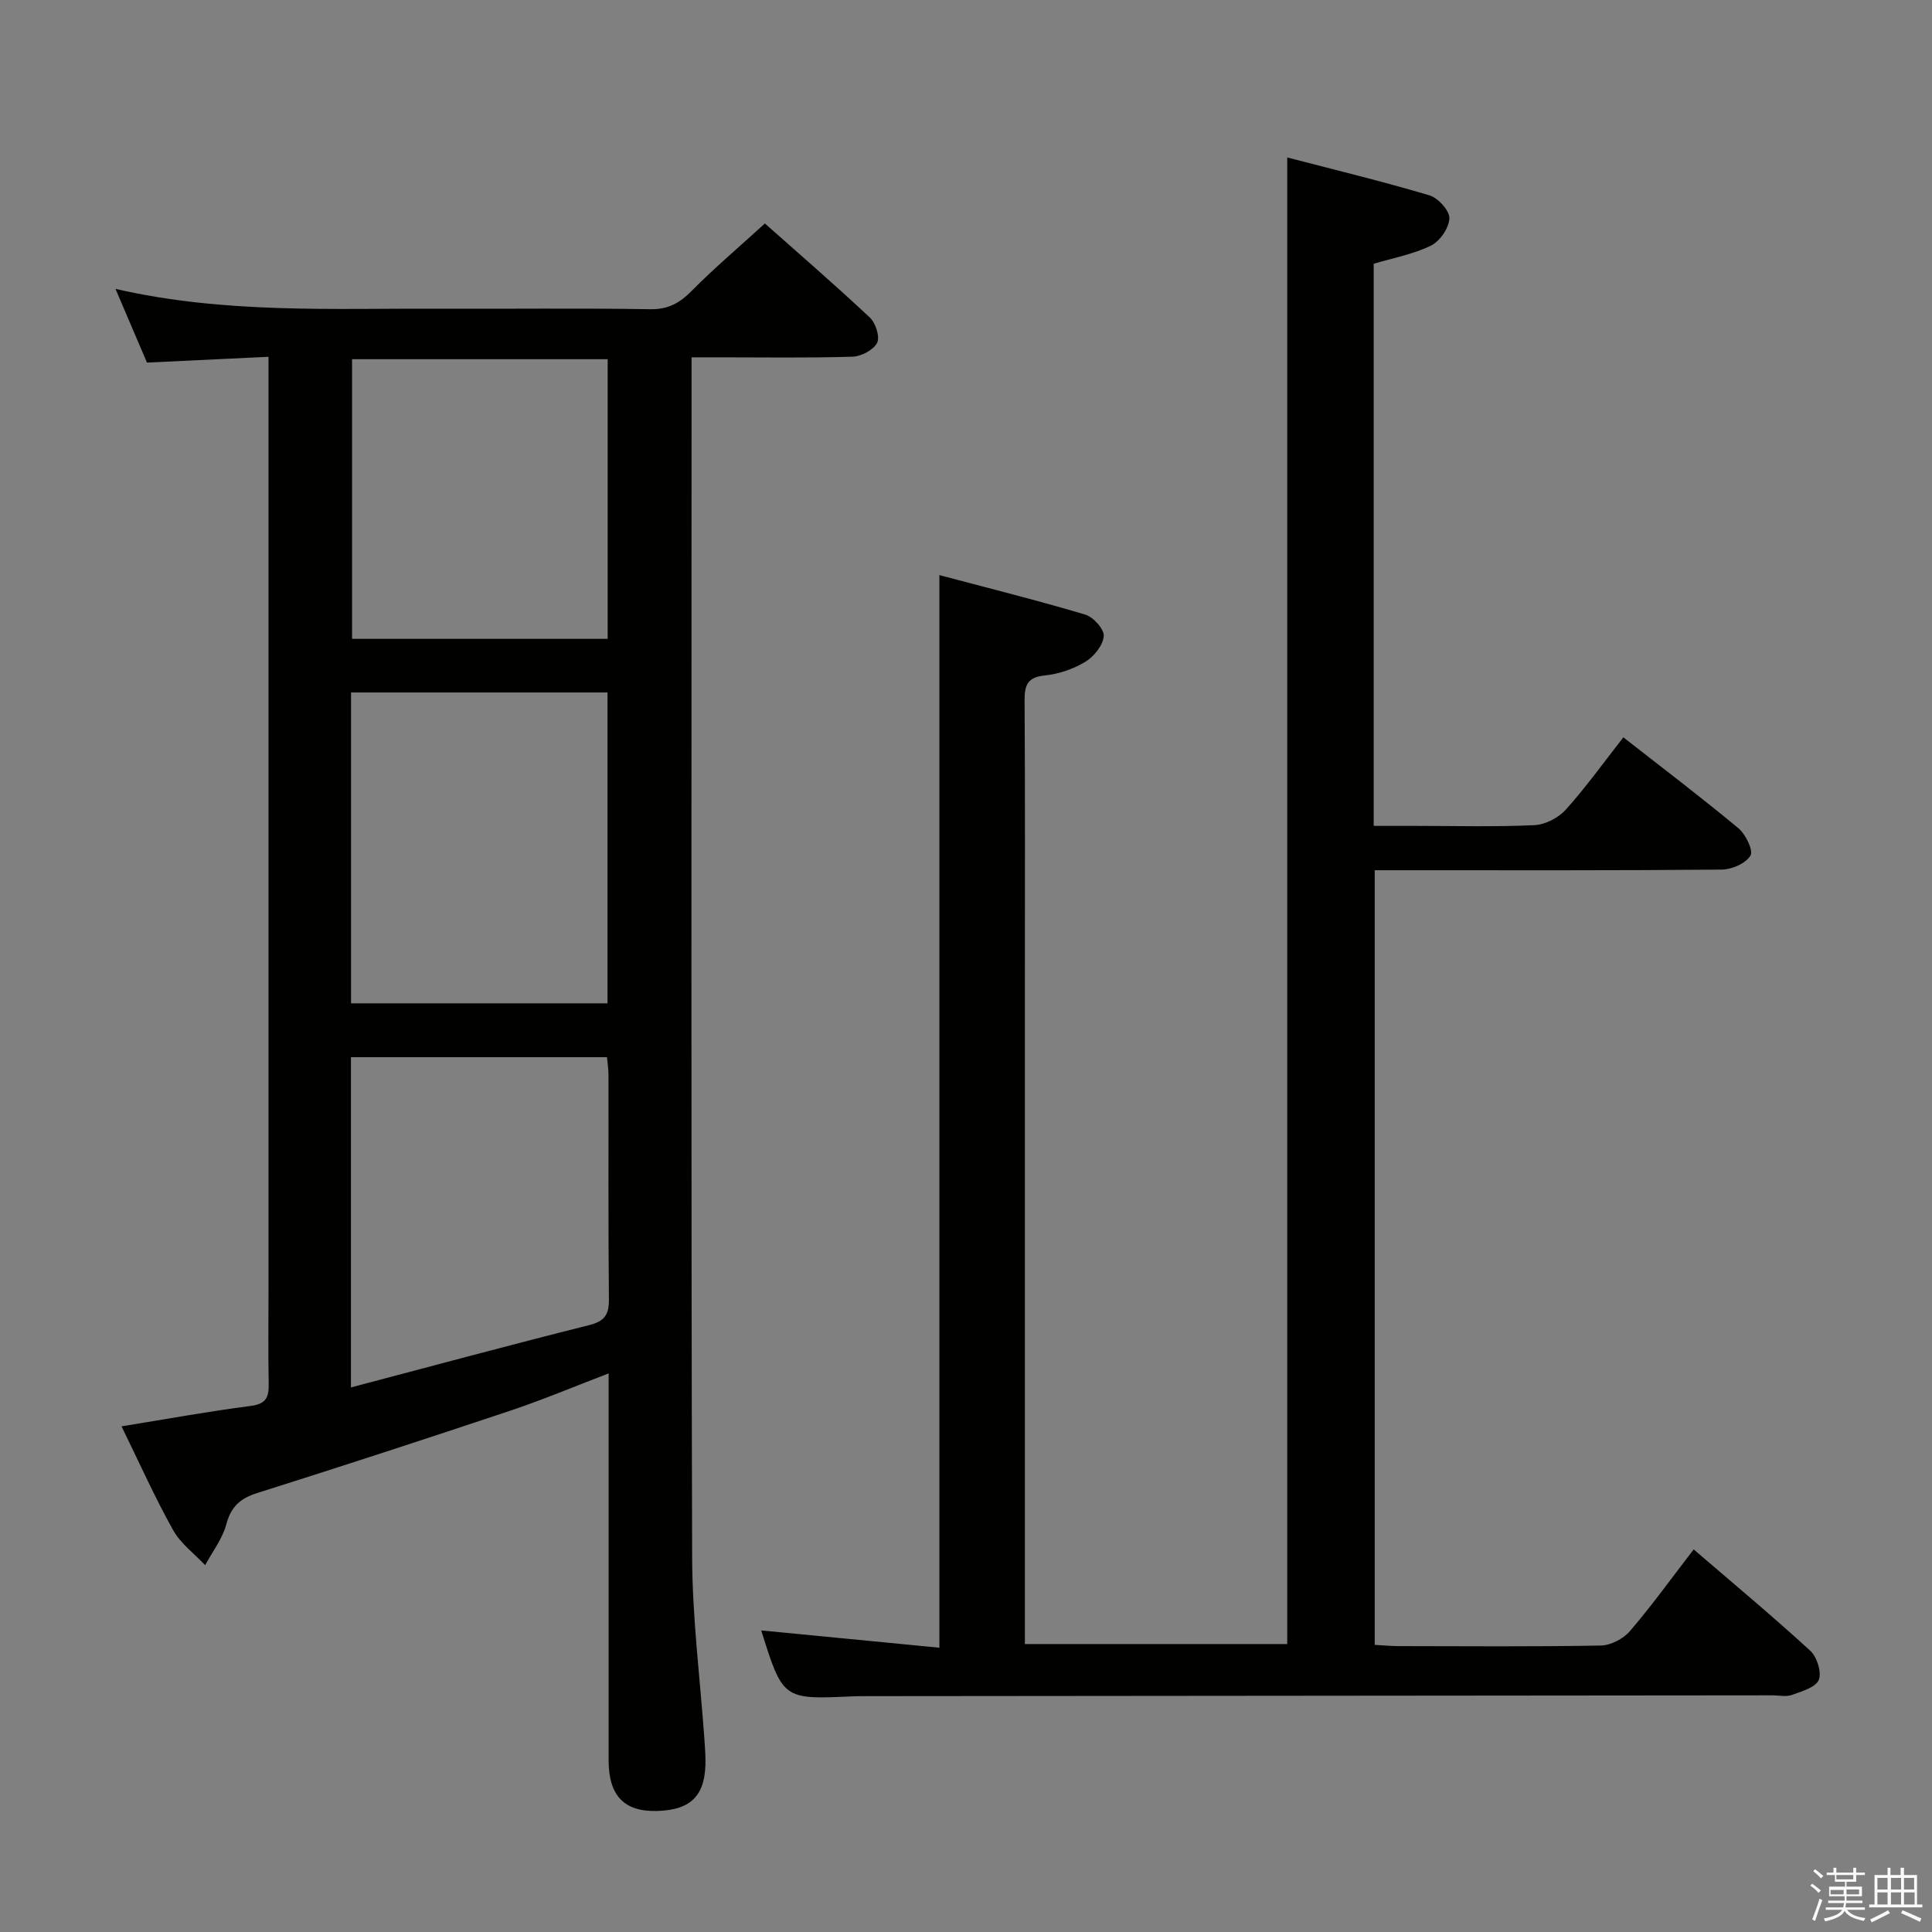 <svg enable-background="new 0 0 400 400" viewBox="0 0 400 400" xmlns="http://www.w3.org/2000/svg"><rect x="0" y="0" width="400" height="400" fill="#808080" stroke="none"/><path d="m374.8 390.4.4-.4c.7.5 1.3 1 1.8 1.4l-.5.5c-.5-.6-1.1-1.1-1.7-1.5zm1 7.3-.6-.3c.5-1.4 1.1-2.8 1.5-4.3.2.1.4.2.6.3-.5 1.3-1 2.8-1.5 4.3zm-.4-10.3.4-.4c.4.3 1 .8 1.7 1.4l-.5.5c-.4-.5-1-1-1.6-1.5zm2.5.3h1.7v-1h.6v1h3.5v-1h.6v1h1.8v.5h-1.8v1.4h-2v1h3.2v2h-3.2v.9h3.3v.5h-3.4c0 .3-.1.6-.1.9h4v.5h-3.7c.7.9 1.9 1.5 3.8 1.7-.1.2-.2.4-.3.6-2.1-.4-3.5-1.1-4-2.1-.4 1-1.8 1.7-4 2.2-.1-.2-.2-.4-.3-.6 2.1-.4 3.4-1 3.8-1.8h-3.4v-.5h3.6c.1-.3.1-.6.2-.9h-3.3v-.5h3.4c0-.3 0-.6 0-.9h-3.2v-2h3.3v-1h-2.1v-1.4h-1.7v-.5zm1.1 3.5v1h2.7c0-.3 0-.4 0-.4 0-.1 0-.2 0-.2 0-.1 0-.2 0-.3h-2.7zm1.2-3v.9h3.5v-.9zm4.7 3h-2.6v.6.4h2.6z" fill="#fafafb"/><path d="m393.6 386.7h.6v1.5h2.7v6.1h1.1v.6h-11v-.6h1.1v-6.1h2.7v-1.5h.6v1.5h2.1v-1.5zm-2.7 8.8.4.6c-1.2.6-2.5 1.3-3.8 1.9-.1-.2-.2-.4-.3-.6 1.2-.6 2.5-1.2 3.7-1.9zm-2.2-6.7v2.4h2.1v-2.4zm0 3v2.5h2.1v-2.5zm2.8-3v2.4h2.1v-2.4zm0 3v2.5h2.1v-2.5zm6 6.1c-1.4-.7-2.7-1.3-3.9-1.8l.3-.6c1.5.6 2.7 1.2 3.9 1.7zm-1.2-9.1h-2.1v2.4h2.1zm-2.1 3v2.5h2.2v-2.5z" fill="#fafafb"/><g fill="#010100"><path d="m25.16 295.31c9.39-1.52 18.05-3.11 26.77-4.23 3.18-.41 3.75-1.81 3.7-4.55-.12-6.5-.04-13-.04-19.5 0-62 0-124 0-186 0-2.14 0-4.27 0-7.16-8.71.42-16.93.81-25.16 1.2-2.16-5.06-4.21-9.85-6.52-15.26 22.61 5.19 44.94 4.01 67.2 4.1 14.5.06 29-.13 43.5.11 3.73.06 6.1-1.27 8.6-3.8 4.67-4.72 9.76-9.03 15.15-13.95 6.74 5.98 14.38 12.58 21.74 19.48 1.2 1.12 2.12 4.03 1.49 5.24-.77 1.48-3.28 2.8-5.08 2.86-9.16.28-18.33.13-27.5.13-1.78 0-3.56 0-5.83 0v5.94c0 80.83-.11 161.67.12 242.5.04 12.61 1.66 25.21 2.55 37.81.09 1.33.19 2.66.21 3.99.12 7.37-2.8 10.5-9.95 10.72-6.86.21-10.1-3.13-10.1-10.49-.01-24.67 0-49.33 0-74 0-1.82 0-3.64 0-6.1-7.06 2.69-13.59 5.45-20.28 7.69-17.47 5.84-34.98 11.55-52.55 17.1-3.5 1.11-5.36 2.84-6.33 6.47-.8 2.99-2.87 5.64-4.38 8.44-2.26-2.41-5.1-4.49-6.65-7.29-3.79-6.79-6.97-13.92-10.66-21.45zm100.62-151.94c-17.93 0-35.45 0-53.1 0v64.36h53.1c0-21.52 0-42.77 0-64.36zm-53.12 143.88c16.97-4.47 33.09-8.83 49.29-12.89 3.26-.82 4.15-2.18 4.12-5.39-.16-15.48-.06-30.95-.09-46.43 0-1.26-.21-2.51-.31-3.66-17.93 0-35.44 0-53.01 0zm53.15-212.88c-17.97 0-35.49 0-52.92 0v57.9h52.92c0-19.4 0-38.49 0-57.9z"/><path d="m157.6 337.56c12.41 1.2 24.45 2.37 36.89 3.58 0-74 0-147.5 0-222.07 10.21 2.71 20.27 5.22 30.21 8.18 1.67.5 3.95 3.04 3.82 4.46-.16 1.91-2.03 4.22-3.8 5.3-2.48 1.5-5.5 2.54-8.38 2.83-3.58.36-4.23 1.96-4.21 5.15.12 19.5.06 39 .06 58.5v130.49 6.4h54.32c0-102.16 0-204.5 0-307.78 9.83 2.56 19.72 4.95 29.46 7.85 1.78.53 4.16 3.16 4.11 4.74-.07 1.99-1.95 4.74-3.8 5.65-3.63 1.79-7.78 2.55-11.87 3.77v116.38h8.76c8.17 0 16.34.23 24.49-.15 2.25-.1 4.99-1.5 6.51-3.2 4.2-4.67 7.88-9.82 11.93-14.98 8.21 6.42 16.15 12.44 23.8 18.8 1.51 1.26 3.15 4.59 2.52 5.67-.95 1.61-3.84 2.89-5.92 2.91-22 .2-44 .13-66 .13-1.82 0-3.64 0-5.88 0v160.38c1.61.09 3.22.25 4.82.26 14 .02 28 .14 42-.12 2.07-.04 4.67-1.41 6.04-3.01 4.54-5.3 8.63-10.99 13.18-16.89 8.13 6.99 16.29 13.79 24.11 20.95 1.4 1.28 2.43 4.5 1.79 6.06s-3.53 2.37-5.57 3.12c-1.18.43-2.64.08-3.97.08-62.66.06-125.32.11-187.99.17-.83 0-1.67 0-2.5.04-14.43.66-14.43.66-18.93-13.65z"/></g></svg>